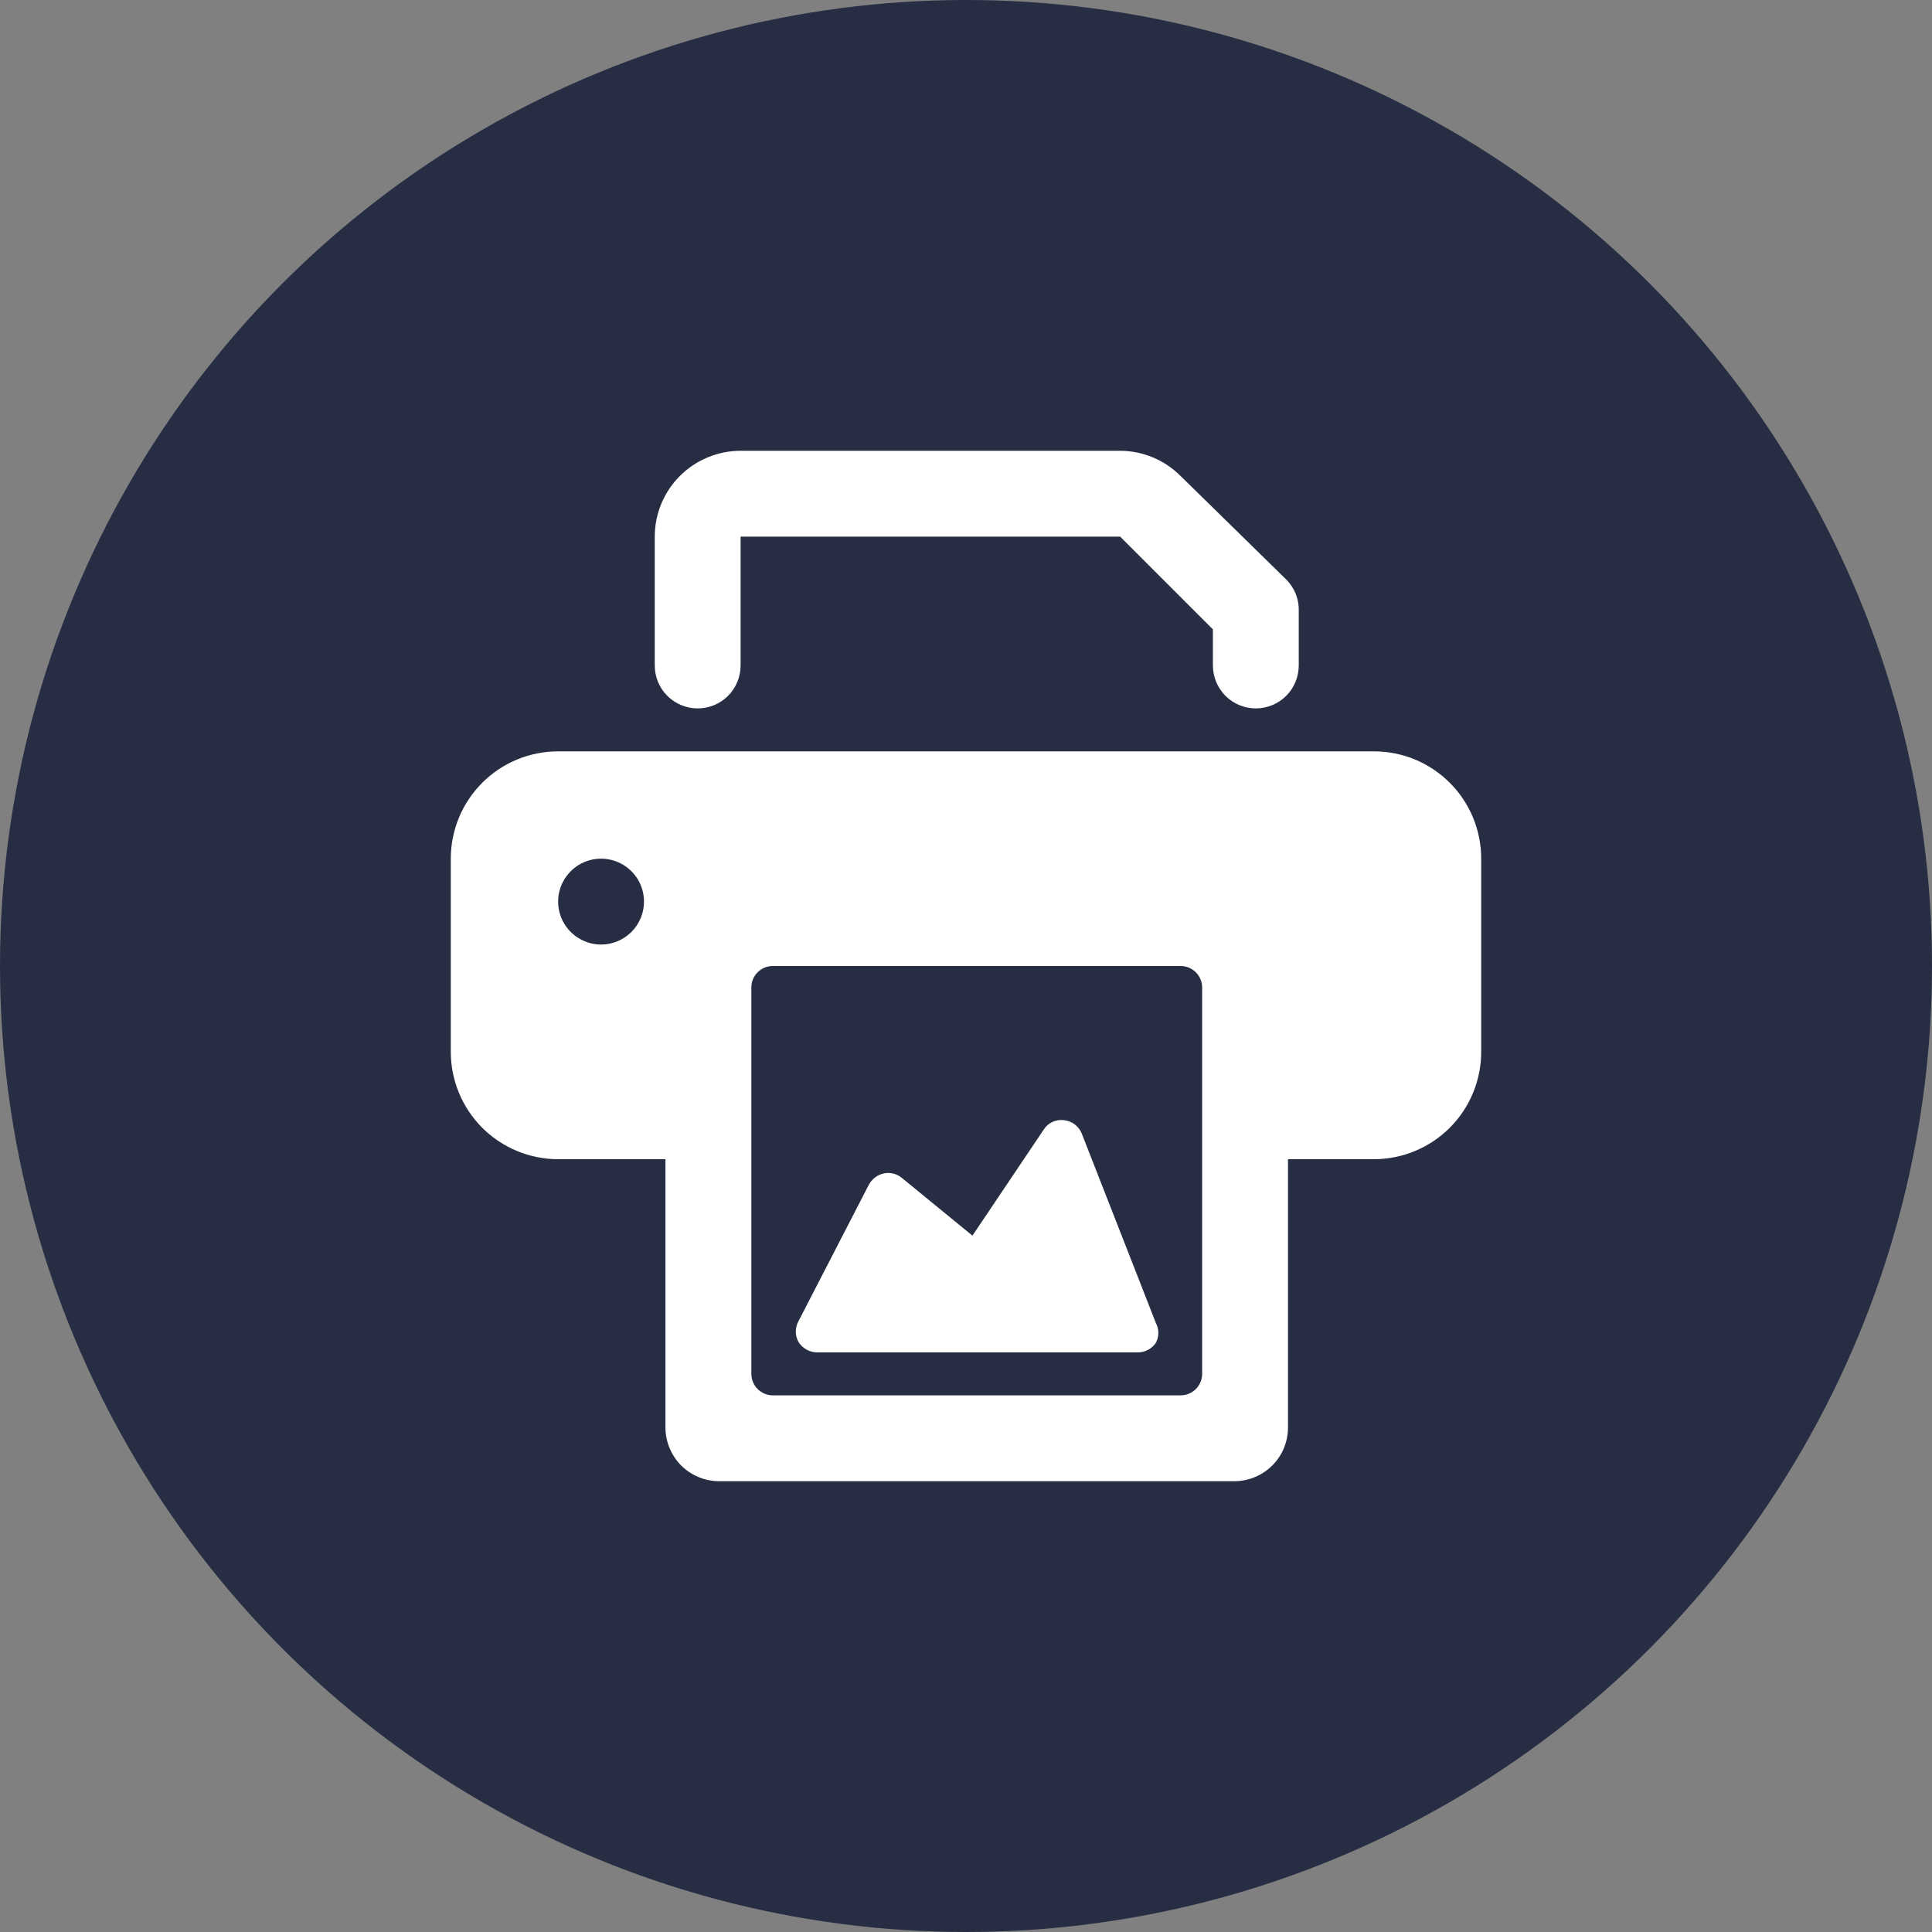 <!-- <svg xmlns="http://www.w3.org/2000/svg" height="24px" viewBox="0 0 24 24" width="24px" fill="#000000"><path d="M0 0h24v24H0V0z" fill="none"/><path d="M19 8h-1V3H6v5H5c-1.66 0-3 1.34-3 3v6h4v4h12v-4h4v-6c0-1.66-1.34-3-3-3zM8 5h8v3H8V5zm8 12v2H8v-4h8v2zm2-2v-2H6v2H4v-4c0-.55.45-1 1-1h14c.55 0 1 .45 1 1v4h-2z"/><circle cx="18" cy="11.5" r="1"/></svg> -->
<svg xmlns="http://www.w3.org/2000/svg" width="30" height="30" viewBox="0 0 30 30" fill="none">
<rect x="0" y="0" width="30" height="30" fill="#808080" stroke="none"/>
<circle cx="15" cy="15" r="15" fill="#272E43"/>
<g clip-path="url(#clip0_453_11292)">
<path d="M10.834 11C11.011 11 11.18 10.93 11.305 10.805C11.43 10.68 11.5 10.51 11.5 10.333V8.333H17.394L18.834 9.773V10.333C18.834 10.51 18.904 10.68 19.029 10.805C19.154 10.93 19.323 11 19.5 11C19.677 11 19.847 10.93 19.972 10.805C20.097 10.68 20.167 10.51 20.167 10.333V9.5C20.171 9.408 20.156 9.316 20.123 9.23C20.09 9.144 20.039 9.065 19.974 9L18.334 7.393C18.085 7.143 17.747 7.001 17.394 7H11.5C11.147 7 10.808 7.14 10.557 7.391C10.307 7.641 10.167 7.98 10.167 8.333V10.333C10.167 10.51 10.237 10.68 10.362 10.805C10.487 10.93 10.657 11 10.834 11Z" fill="white"/>
<path d="M21.333 11.667H8.667C8.225 11.667 7.801 11.842 7.488 12.155C7.176 12.467 7 12.891 7 13.333V16.333C7 16.775 7.176 17.199 7.488 17.512C7.801 17.824 8.225 18 8.667 18H10.333V22.167C10.333 22.276 10.355 22.384 10.397 22.485C10.439 22.587 10.5 22.678 10.577 22.756C10.655 22.833 10.747 22.895 10.848 22.936C10.949 22.978 11.057 23 11.167 23H19.167C19.276 23 19.384 22.978 19.486 22.936C19.587 22.895 19.678 22.833 19.756 22.756C19.833 22.678 19.895 22.587 19.937 22.485C19.978 22.384 20 22.276 20 22.167V18H21.333C21.552 18 21.769 17.957 21.971 17.873C22.173 17.789 22.357 17.667 22.512 17.512C22.667 17.357 22.789 17.173 22.873 16.971C22.957 16.769 23 16.552 23 16.333V13.333C23 13.114 22.957 12.898 22.873 12.695C22.789 12.493 22.667 12.309 22.512 12.155C22.357 12 22.173 11.877 21.971 11.793C21.769 11.71 21.552 11.667 21.333 11.667ZM9.333 14.667C9.201 14.667 9.073 14.627 8.963 14.554C8.853 14.481 8.768 14.377 8.717 14.255C8.667 14.133 8.654 13.999 8.679 13.87C8.705 13.741 8.769 13.622 8.862 13.529C8.955 13.435 9.074 13.372 9.203 13.346C9.333 13.32 9.467 13.334 9.588 13.384C9.71 13.434 9.814 13.52 9.888 13.63C9.961 13.739 10 13.868 10 14C10 14.177 9.93 14.346 9.805 14.471C9.68 14.596 9.51 14.667 9.333 14.667ZM18.667 21.333C18.667 21.422 18.631 21.506 18.569 21.569C18.506 21.631 18.422 21.667 18.333 21.667H12C11.912 21.667 11.827 21.631 11.764 21.569C11.702 21.506 11.667 21.422 11.667 21.333V15.333C11.667 15.245 11.702 15.16 11.764 15.098C11.827 15.035 11.912 15 12 15H18.333C18.422 15 18.506 15.035 18.569 15.098C18.631 15.16 18.667 15.245 18.667 15.333V21.333Z" fill="white"/>
<path d="M16.794 17.593C16.769 17.538 16.731 17.49 16.681 17.454C16.632 17.419 16.574 17.398 16.514 17.393C16.454 17.387 16.393 17.397 16.339 17.423C16.285 17.448 16.239 17.489 16.207 17.54L15.1 19.187L14 18.287C13.962 18.256 13.918 18.235 13.871 18.223C13.824 18.212 13.774 18.21 13.727 18.22C13.678 18.23 13.631 18.251 13.591 18.281C13.551 18.311 13.518 18.349 13.493 18.393L12.4 20.513C12.372 20.563 12.357 20.619 12.357 20.677C12.357 20.734 12.372 20.79 12.4 20.84C12.431 20.888 12.473 20.928 12.523 20.956C12.573 20.984 12.63 20.999 12.687 21H17.667C17.722 21 17.776 20.987 17.825 20.961C17.874 20.936 17.916 20.899 17.947 20.853C17.973 20.805 17.987 20.751 17.987 20.697C17.987 20.642 17.973 20.588 17.947 20.54L16.794 17.593Z" fill="white"/>
</g>
<defs>
<clipPath id="clip0_453_11292">
<rect width="16" height="16" fill="white" transform="translate(7 7)"/>
</clipPath>
</defs>
</svg>